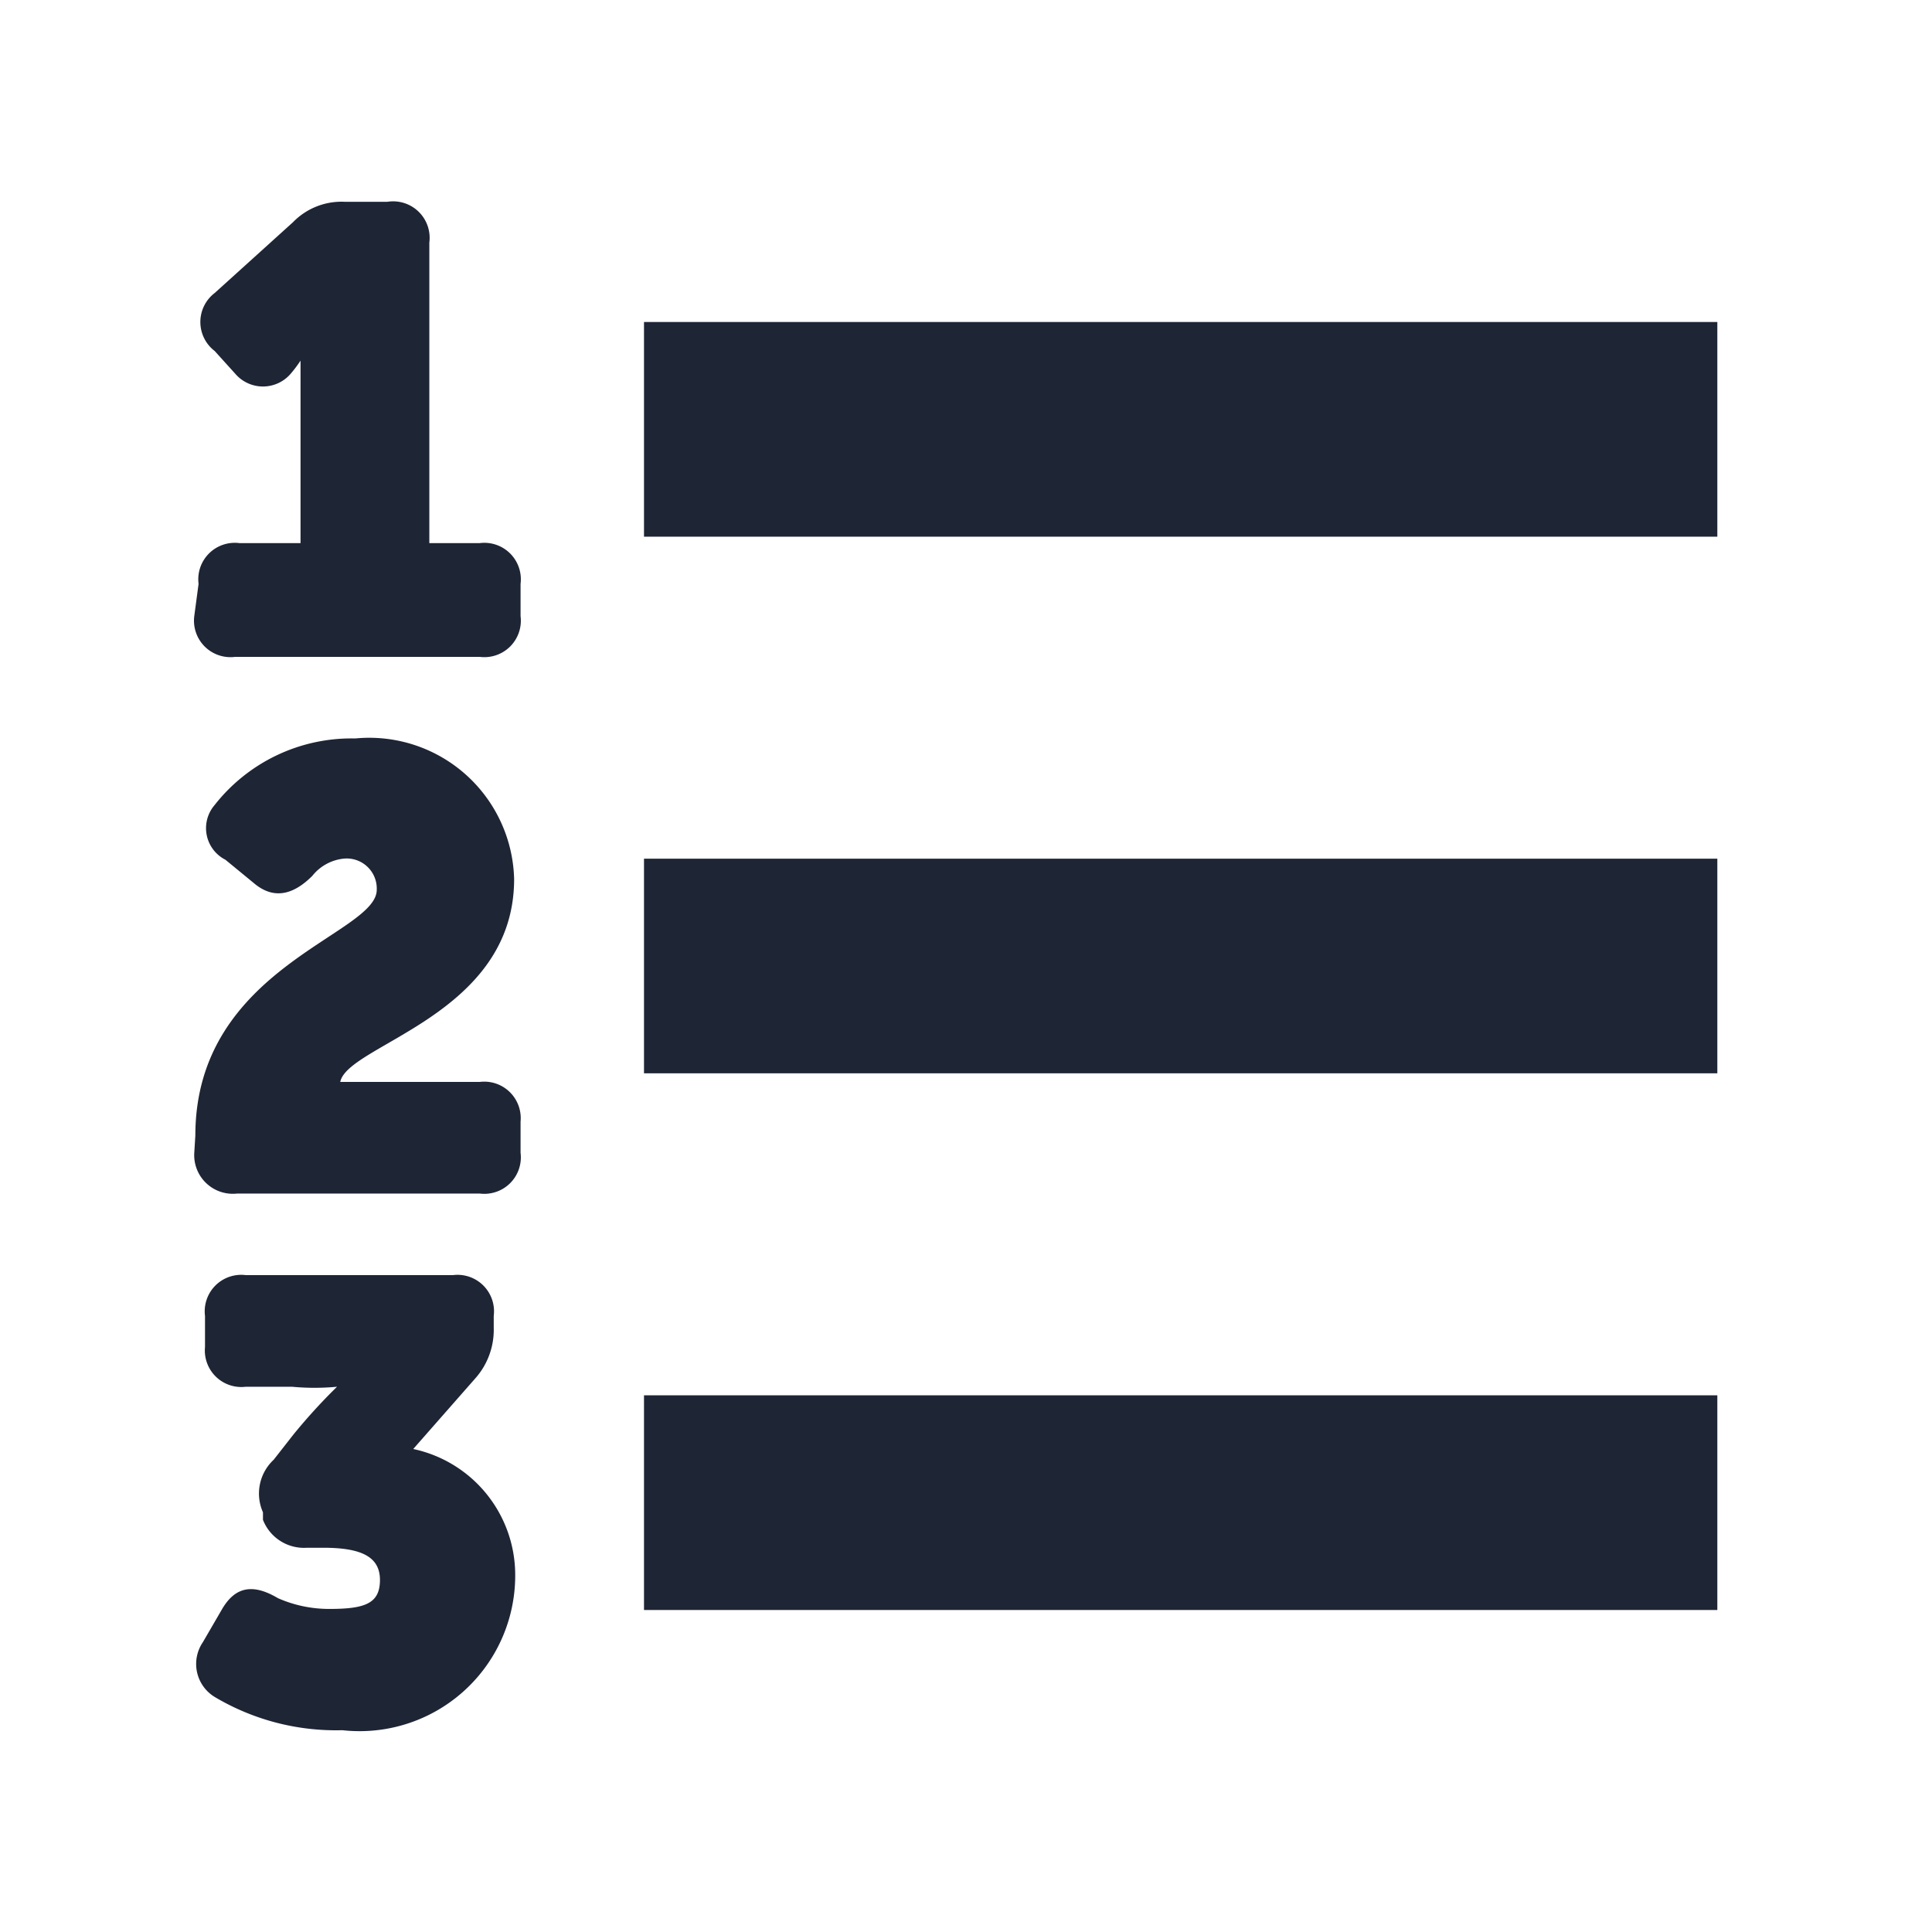 <svg xmlns="http://www.w3.org/2000/svg" viewBox="0 0 18 18"><defs><style>.cls-1{fill:#fff;}.cls-2{fill:#1e2535;}</style></defs><title>list-ol</title><g id="BG"><rect class="cls-1" width="18" height="18"/></g><g id="Icons"><path class="cls-2" d="M2,15.81a2.21,2.21,0,0,0,1.19.31,1.45,1.45,0,0,0,1.61-1.46,1.2,1.2,0,0,0-.95-1.16l.58-.66a.68.68,0,0,0,.17-.47v-.11a.34.34,0,0,0-.38-.38H2.29a.34.34,0,0,0-.38.38v.29a.34.34,0,0,0,.38.37h.43a2.24,2.24,0,0,0,.42,0h0a5.34,5.34,0,0,0-.41.45l-.18.23a.43.43,0,0,0-.1.49l0,.07a.41.41,0,0,0,.41.26h.15c.35,0,.53.08.53.3s-.14.27-.47.27a1.18,1.18,0,0,1-.48-.1c-.22-.13-.39-.12-.52.1l-.18.31A.36.36,0,0,0,2,15.81Zm-.19-5.07a.36.36,0,0,0,.4.38H4.47a.34.34,0,0,0,.38-.38v-.29a.34.34,0,0,0-.38-.37H3.17c.07-.35,1.62-.62,1.62-1.89A1.35,1.35,0,0,0,3.31,6.88,1.62,1.62,0,0,0,2,7.5a.33.33,0,0,0,.1.51l.28.23c.19.15.37.08.53-.08A.43.43,0,0,1,3.2,8a.28.28,0,0,1,.31.29c0,.42-1.69.72-1.69,2.29Zm0-5a.34.34,0,0,0,.38.38H4.47a.34.34,0,0,0,.38-.38v-.3a.34.34,0,0,0-.38-.38H4V2.26a.34.34,0,0,0-.39-.38h-.4a.63.63,0,0,0-.48.19L2,2.73a.34.34,0,0,0,0,.54l.19.21a.34.34,0,0,0,.52,0,1.2,1.2,0,0,0,.09-.12h0s0,.18,0,.35V5.06H2.23a.34.34,0,0,0-.38.38ZM6,5H16V3H6Zm0,5H16V8H6Zm0,5H16V13H6Z"/></g></svg>